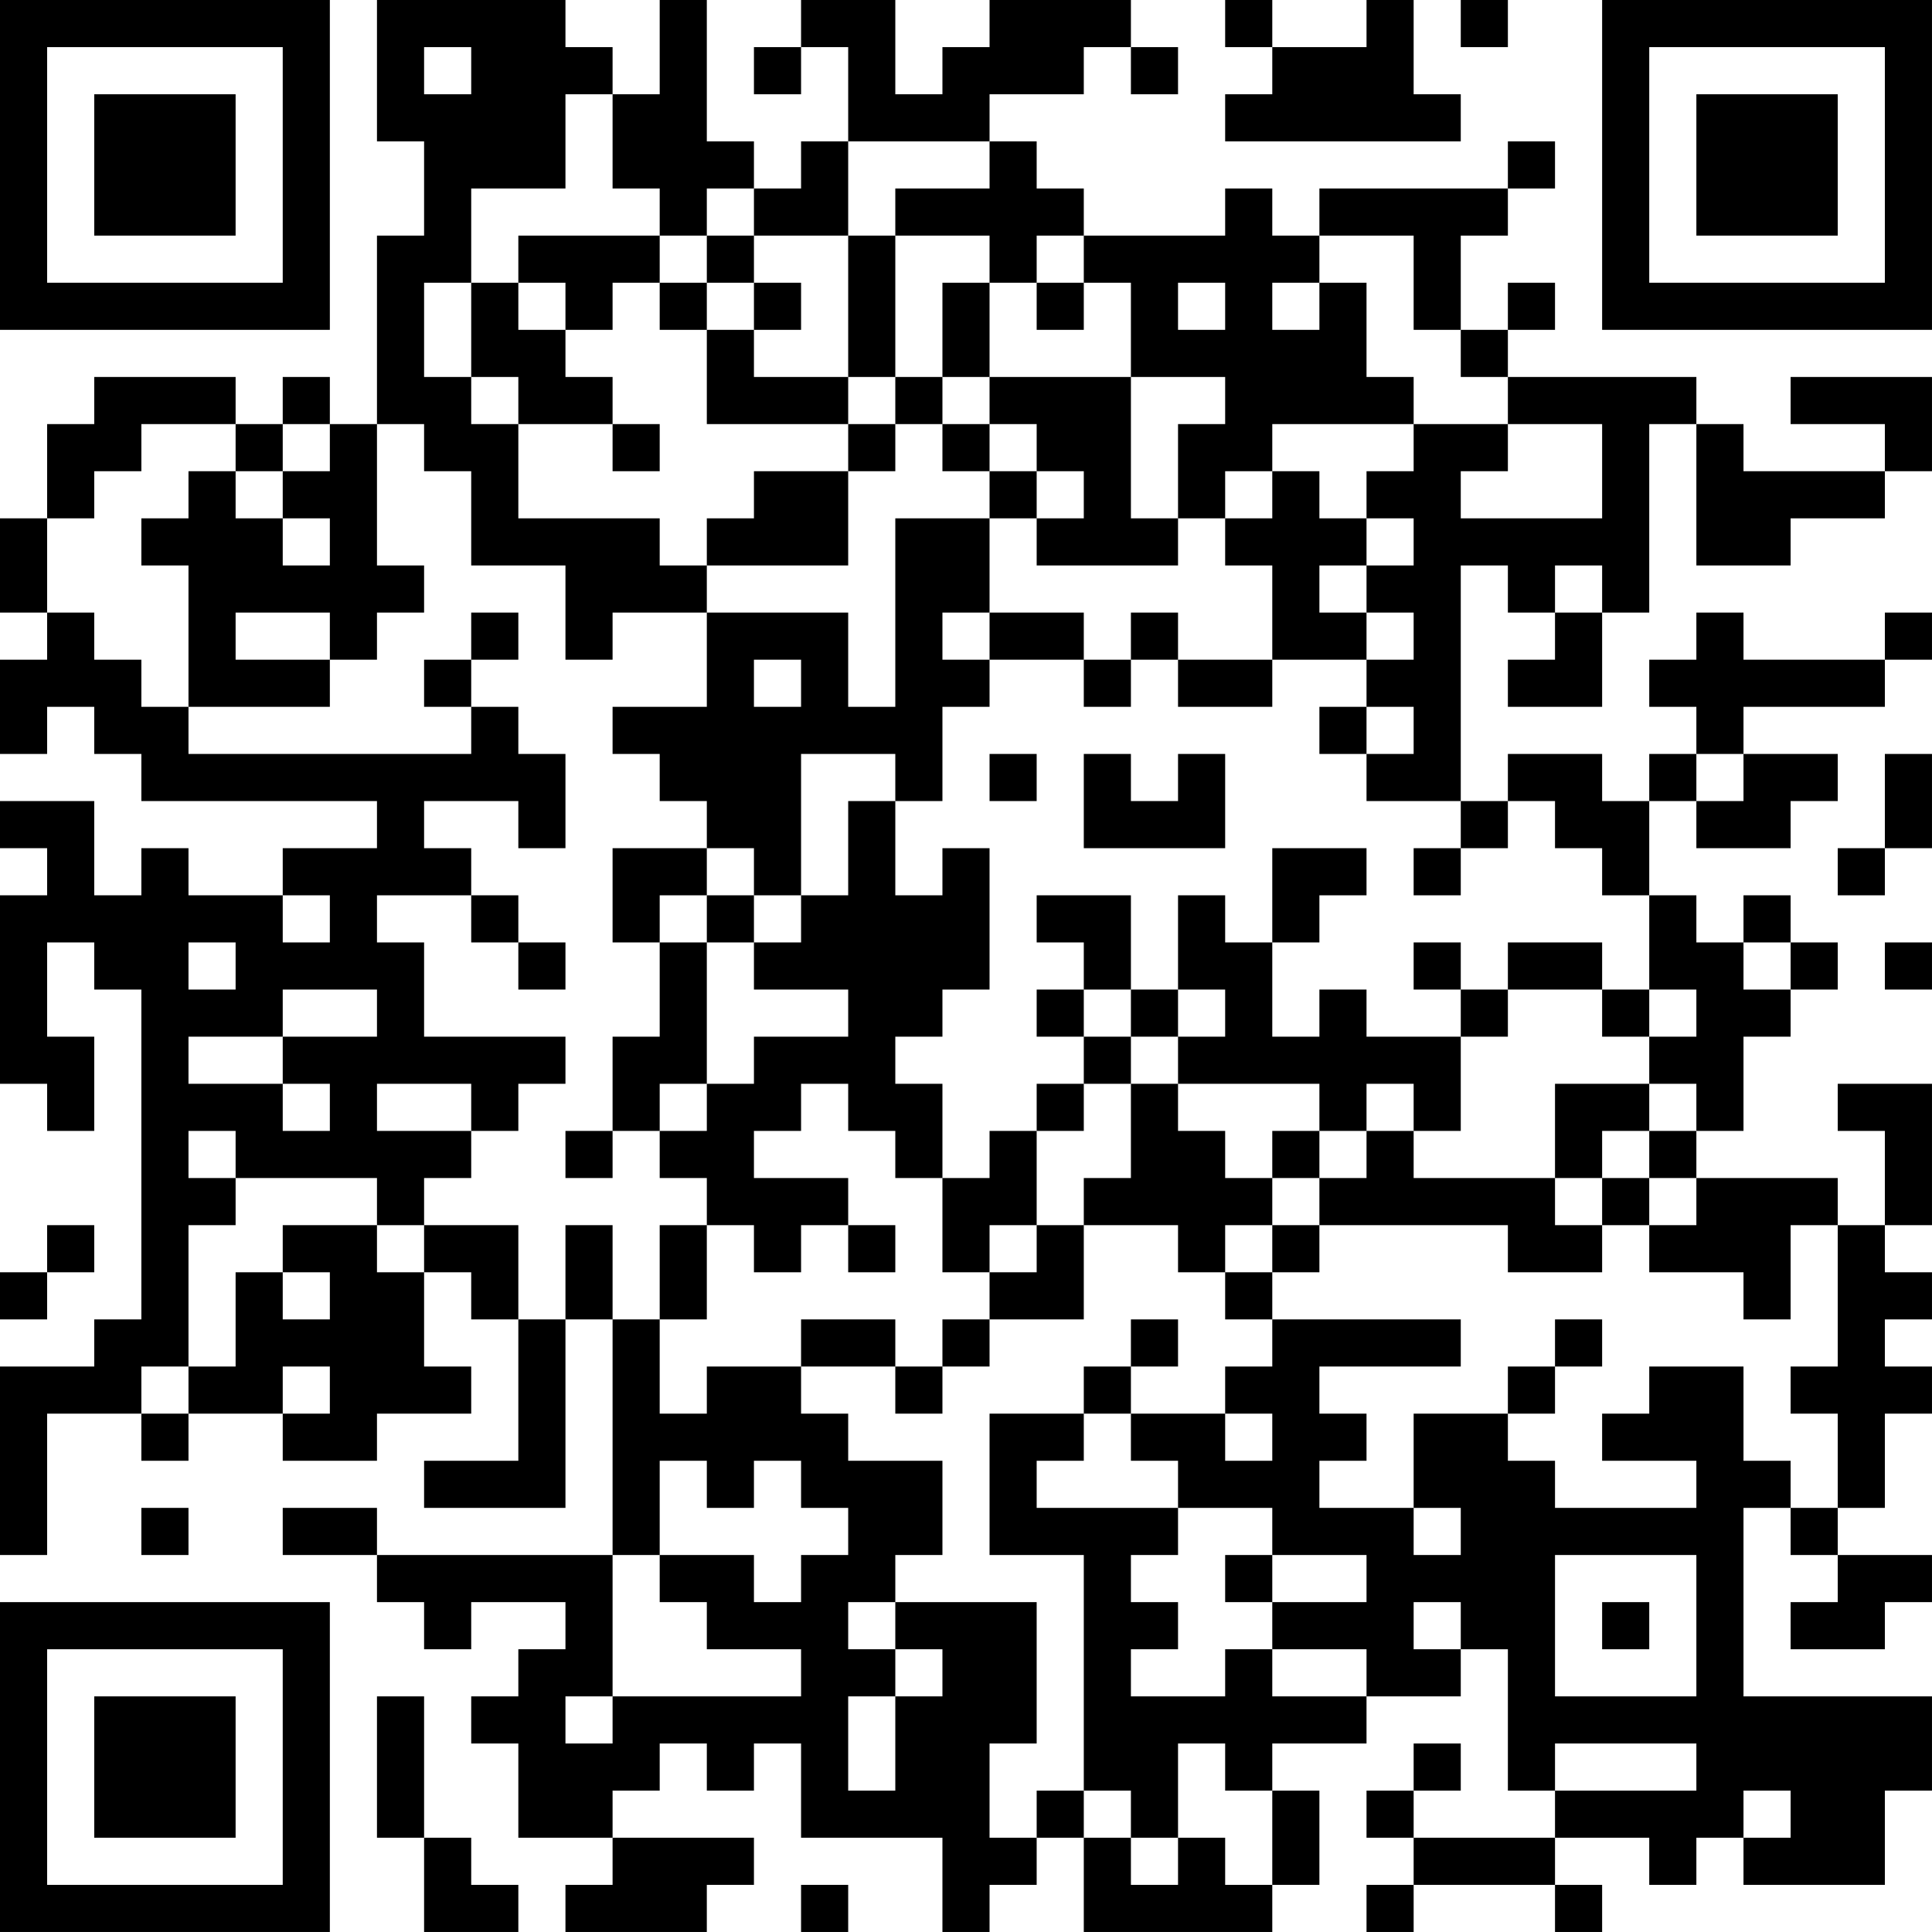 <?xml version="1.0" encoding="UTF-8"?>
<svg xmlns="http://www.w3.org/2000/svg" version="1.1" width="200" height="200" viewBox="0 0 200 200"><rect x="0" y="0" width="200" height="200" fill="#ffffff"/><g transform="scale(4.878)"><g transform="translate(0,0)"><path fill-rule="evenodd" d="M8 0L8 3L9 3L9 5L8 5L8 9L7 9L7 8L6 8L6 9L5 9L5 8L2 8L2 9L1 9L1 11L0 11L0 13L1 13L1 14L0 14L0 16L1 16L1 15L2 15L2 16L3 16L3 17L8 17L8 18L6 18L6 19L4 19L4 18L3 18L3 19L2 19L2 17L0 17L0 18L1 18L1 19L0 19L0 23L1 23L1 24L2 24L2 22L1 22L1 20L2 20L2 21L3 21L3 28L2 28L2 29L0 29L0 33L1 33L1 30L3 30L3 31L4 31L4 30L6 30L6 31L8 31L8 30L10 30L10 29L9 29L9 27L10 27L10 28L11 28L11 31L9 31L9 32L12 32L12 28L13 28L13 33L8 33L8 32L6 32L6 33L8 33L8 34L9 34L9 35L10 35L10 34L12 34L12 35L11 35L11 36L10 36L10 37L11 37L11 39L13 39L13 40L12 40L12 41L15 41L15 40L16 40L16 39L13 39L13 38L14 38L14 37L15 37L15 38L16 38L16 37L17 37L17 39L20 39L20 41L21 41L21 40L22 40L22 39L23 39L23 41L27 41L27 40L28 40L28 38L27 38L27 37L29 37L29 36L31 36L31 35L32 35L32 38L33 38L33 39L30 39L30 38L31 38L31 37L30 37L30 38L29 38L29 39L30 39L30 40L29 40L29 41L30 41L30 40L33 40L33 41L34 41L34 40L33 40L33 39L35 39L35 40L36 40L36 39L37 39L37 40L40 40L40 38L41 38L41 36L37 36L37 32L38 32L38 33L39 33L39 34L38 34L38 35L40 35L40 34L41 34L41 33L39 33L39 32L40 32L40 30L41 30L41 29L40 29L40 28L41 28L41 27L40 27L40 26L41 26L41 23L39 23L39 24L40 24L40 26L39 26L39 25L36 25L36 24L37 24L37 22L38 22L38 21L39 21L39 20L38 20L38 19L37 19L37 20L36 20L36 19L35 19L35 17L36 17L36 18L38 18L38 17L39 17L39 16L37 16L37 15L40 15L40 14L41 14L41 13L40 13L40 14L37 14L37 13L36 13L36 14L35 14L35 15L36 15L36 16L35 16L35 17L34 17L34 16L32 16L32 17L31 17L31 12L32 12L32 13L33 13L33 14L32 14L32 15L34 15L34 13L35 13L35 9L36 9L36 12L38 12L38 11L40 11L40 10L41 10L41 8L38 8L38 9L40 9L40 10L37 10L37 9L36 9L36 8L32 8L32 7L33 7L33 6L32 6L32 7L31 7L31 5L32 5L32 4L33 4L33 3L32 3L32 4L28 4L28 5L27 5L27 4L26 4L26 5L23 5L23 4L22 4L22 3L21 3L21 2L23 2L23 1L24 1L24 2L25 2L25 1L24 1L24 0L21 0L21 1L20 1L20 2L19 2L19 0L17 0L17 1L16 1L16 2L17 2L17 1L18 1L18 3L17 3L17 4L16 4L16 3L15 3L15 0L14 0L14 2L13 2L13 1L12 1L12 0ZM26 0L26 1L27 1L27 2L26 2L26 3L31 3L31 2L30 2L30 0L29 0L29 1L27 1L27 0ZM31 0L31 1L32 1L32 0ZM9 1L9 2L10 2L10 1ZM12 2L12 4L10 4L10 6L9 6L9 8L10 8L10 9L11 9L11 11L14 11L14 12L15 12L15 13L13 13L13 14L12 14L12 12L10 12L10 10L9 10L9 9L8 9L8 12L9 12L9 13L8 13L8 14L7 14L7 13L5 13L5 14L7 14L7 15L4 15L4 12L3 12L3 11L4 11L4 10L5 10L5 11L6 11L6 12L7 12L7 11L6 11L6 10L7 10L7 9L6 9L6 10L5 10L5 9L3 9L3 10L2 10L2 11L1 11L1 13L2 13L2 14L3 14L3 15L4 15L4 16L10 16L10 15L11 15L11 16L12 16L12 18L11 18L11 17L9 17L9 18L10 18L10 19L8 19L8 20L9 20L9 22L12 22L12 23L11 23L11 24L10 24L10 23L8 23L8 24L10 24L10 25L9 25L9 26L8 26L8 25L5 25L5 24L4 24L4 25L5 25L5 26L4 26L4 29L3 29L3 30L4 30L4 29L5 29L5 27L6 27L6 28L7 28L7 27L6 27L6 26L8 26L8 27L9 27L9 26L11 26L11 28L12 28L12 26L13 26L13 28L14 28L14 30L15 30L15 29L17 29L17 30L18 30L18 31L20 31L20 33L19 33L19 34L18 34L18 35L19 35L19 36L18 36L18 38L19 38L19 36L20 36L20 35L19 35L19 34L22 34L22 37L21 37L21 39L22 39L22 38L23 38L23 39L24 39L24 40L25 40L25 39L26 39L26 40L27 40L27 38L26 38L26 37L25 37L25 39L24 39L24 38L23 38L23 33L21 33L21 30L23 30L23 31L22 31L22 32L25 32L25 33L24 33L24 34L25 34L25 35L24 35L24 36L26 36L26 35L27 35L27 36L29 36L29 35L27 35L27 34L29 34L29 33L27 33L27 32L25 32L25 31L24 31L24 30L26 30L26 31L27 31L27 30L26 30L26 29L27 29L27 28L31 28L31 29L28 29L28 30L29 30L29 31L28 31L28 32L30 32L30 33L31 33L31 32L30 32L30 30L32 30L32 31L33 31L33 32L36 32L36 31L34 31L34 30L35 30L35 29L37 29L37 31L38 31L38 32L39 32L39 30L38 30L38 29L39 29L39 26L38 26L38 28L37 28L37 27L35 27L35 26L36 26L36 25L35 25L35 24L36 24L36 23L35 23L35 22L36 22L36 21L35 21L35 19L34 19L34 18L33 18L33 17L32 17L32 18L31 18L31 17L29 17L29 16L30 16L30 15L29 15L29 14L30 14L30 13L29 13L29 12L30 12L30 11L29 11L29 10L30 10L30 9L32 9L32 10L31 10L31 11L34 11L34 9L32 9L32 8L31 8L31 7L30 7L30 5L28 5L28 6L27 6L27 7L28 7L28 6L29 6L29 8L30 8L30 9L27 9L27 10L26 10L26 11L25 11L25 9L26 9L26 8L24 8L24 6L23 6L23 5L22 5L22 6L21 6L21 5L19 5L19 4L21 4L21 3L18 3L18 5L16 5L16 4L15 4L15 5L14 5L14 4L13 4L13 2ZM11 5L11 6L10 6L10 8L11 8L11 9L13 9L13 10L14 10L14 9L13 9L13 8L12 8L12 7L13 7L13 6L14 6L14 7L15 7L15 9L18 9L18 10L16 10L16 11L15 11L15 12L18 12L18 10L19 10L19 9L20 9L20 10L21 10L21 11L19 11L19 15L18 15L18 13L15 13L15 15L13 15L13 16L14 16L14 17L15 17L15 18L13 18L13 20L14 20L14 22L13 22L13 24L12 24L12 25L13 25L13 24L14 24L14 25L15 25L15 26L14 26L14 28L15 28L15 26L16 26L16 27L17 27L17 26L18 26L18 27L19 27L19 26L18 26L18 25L16 25L16 24L17 24L17 23L18 23L18 24L19 24L19 25L20 25L20 27L21 27L21 28L20 28L20 29L19 29L19 28L17 28L17 29L19 29L19 30L20 30L20 29L21 29L21 28L23 28L23 26L25 26L25 27L26 27L26 28L27 28L27 27L28 27L28 26L32 26L32 27L34 27L34 26L35 26L35 25L34 25L34 24L35 24L35 23L33 23L33 25L30 25L30 24L31 24L31 22L32 22L32 21L34 21L34 22L35 22L35 21L34 21L34 20L32 20L32 21L31 21L31 20L30 20L30 21L31 21L31 22L29 22L29 21L28 21L28 22L27 22L27 20L28 20L28 19L29 19L29 18L27 18L27 20L26 20L26 19L25 19L25 21L24 21L24 19L22 19L22 20L23 20L23 21L22 21L22 22L23 22L23 23L22 23L22 24L21 24L21 25L20 25L20 23L19 23L19 22L20 22L20 21L21 21L21 18L20 18L20 19L19 19L19 17L20 17L20 15L21 15L21 14L23 14L23 15L24 15L24 14L25 14L25 15L27 15L27 14L29 14L29 13L28 13L28 12L29 12L29 11L28 11L28 10L27 10L27 11L26 11L26 12L27 12L27 14L25 14L25 13L24 13L24 14L23 14L23 13L21 13L21 11L22 11L22 12L25 12L25 11L24 11L24 8L21 8L21 6L20 6L20 8L19 8L19 5L18 5L18 8L16 8L16 7L17 7L17 6L16 6L16 5L15 5L15 6L14 6L14 5ZM11 6L11 7L12 7L12 6ZM15 6L15 7L16 7L16 6ZM22 6L22 7L23 7L23 6ZM25 6L25 7L26 7L26 6ZM18 8L18 9L19 9L19 8ZM20 8L20 9L21 9L21 10L22 10L22 11L23 11L23 10L22 10L22 9L21 9L21 8ZM33 12L33 13L34 13L34 12ZM10 13L10 14L9 14L9 15L10 15L10 14L11 14L11 13ZM20 13L20 14L21 14L21 13ZM16 14L16 15L17 15L17 14ZM28 15L28 16L29 16L29 15ZM17 16L17 19L16 19L16 18L15 18L15 19L14 19L14 20L15 20L15 23L14 23L14 24L15 24L15 23L16 23L16 22L18 22L18 21L16 21L16 20L17 20L17 19L18 19L18 17L19 17L19 16ZM21 16L21 17L22 17L22 16ZM23 16L23 18L26 18L26 16L25 16L25 17L24 17L24 16ZM36 16L36 17L37 17L37 16ZM40 16L40 18L39 18L39 19L40 19L40 18L41 18L41 16ZM30 18L30 19L31 19L31 18ZM6 19L6 20L7 20L7 19ZM10 19L10 20L11 20L11 21L12 21L12 20L11 20L11 19ZM15 19L15 20L16 20L16 19ZM4 20L4 21L5 21L5 20ZM37 20L37 21L38 21L38 20ZM40 20L40 21L41 21L41 20ZM6 21L6 22L4 22L4 23L6 23L6 24L7 24L7 23L6 23L6 22L8 22L8 21ZM23 21L23 22L24 22L24 23L23 23L23 24L22 24L22 26L21 26L21 27L22 27L22 26L23 26L23 25L24 25L24 23L25 23L25 24L26 24L26 25L27 25L27 26L26 26L26 27L27 27L27 26L28 26L28 25L29 25L29 24L30 24L30 23L29 23L29 24L28 24L28 23L25 23L25 22L26 22L26 21L25 21L25 22L24 22L24 21ZM27 24L27 25L28 25L28 24ZM33 25L33 26L34 26L34 25ZM1 26L1 27L0 27L0 28L1 28L1 27L2 27L2 26ZM24 28L24 29L23 29L23 30L24 30L24 29L25 29L25 28ZM33 28L33 29L32 29L32 30L33 30L33 29L34 29L34 28ZM6 29L6 30L7 30L7 29ZM14 31L14 33L13 33L13 36L12 36L12 37L13 37L13 36L17 36L17 35L15 35L15 34L14 34L14 33L16 33L16 34L17 34L17 33L18 33L18 32L17 32L17 31L16 31L16 32L15 32L15 31ZM3 32L3 33L4 33L4 32ZM26 33L26 34L27 34L27 33ZM33 33L33 36L36 36L36 33ZM30 34L30 35L31 35L31 34ZM34 34L34 35L35 35L35 34ZM8 36L8 39L9 39L9 41L11 41L11 40L10 40L10 39L9 39L9 36ZM33 37L33 38L36 38L36 37ZM37 38L37 39L38 39L38 38ZM17 40L17 41L18 41L18 40ZM0 0L0 7L7 7L7 0ZM1 1L1 6L6 6L6 1ZM2 2L2 5L5 5L5 2ZM34 0L34 7L41 7L41 0ZM35 1L35 6L40 6L40 1ZM36 2L36 5L39 5L39 2ZM0 34L0 41L7 41L7 34ZM1 35L1 40L6 40L6 35ZM2 36L2 39L5 39L5 36Z" fill="#000000"/></g></g></svg>
